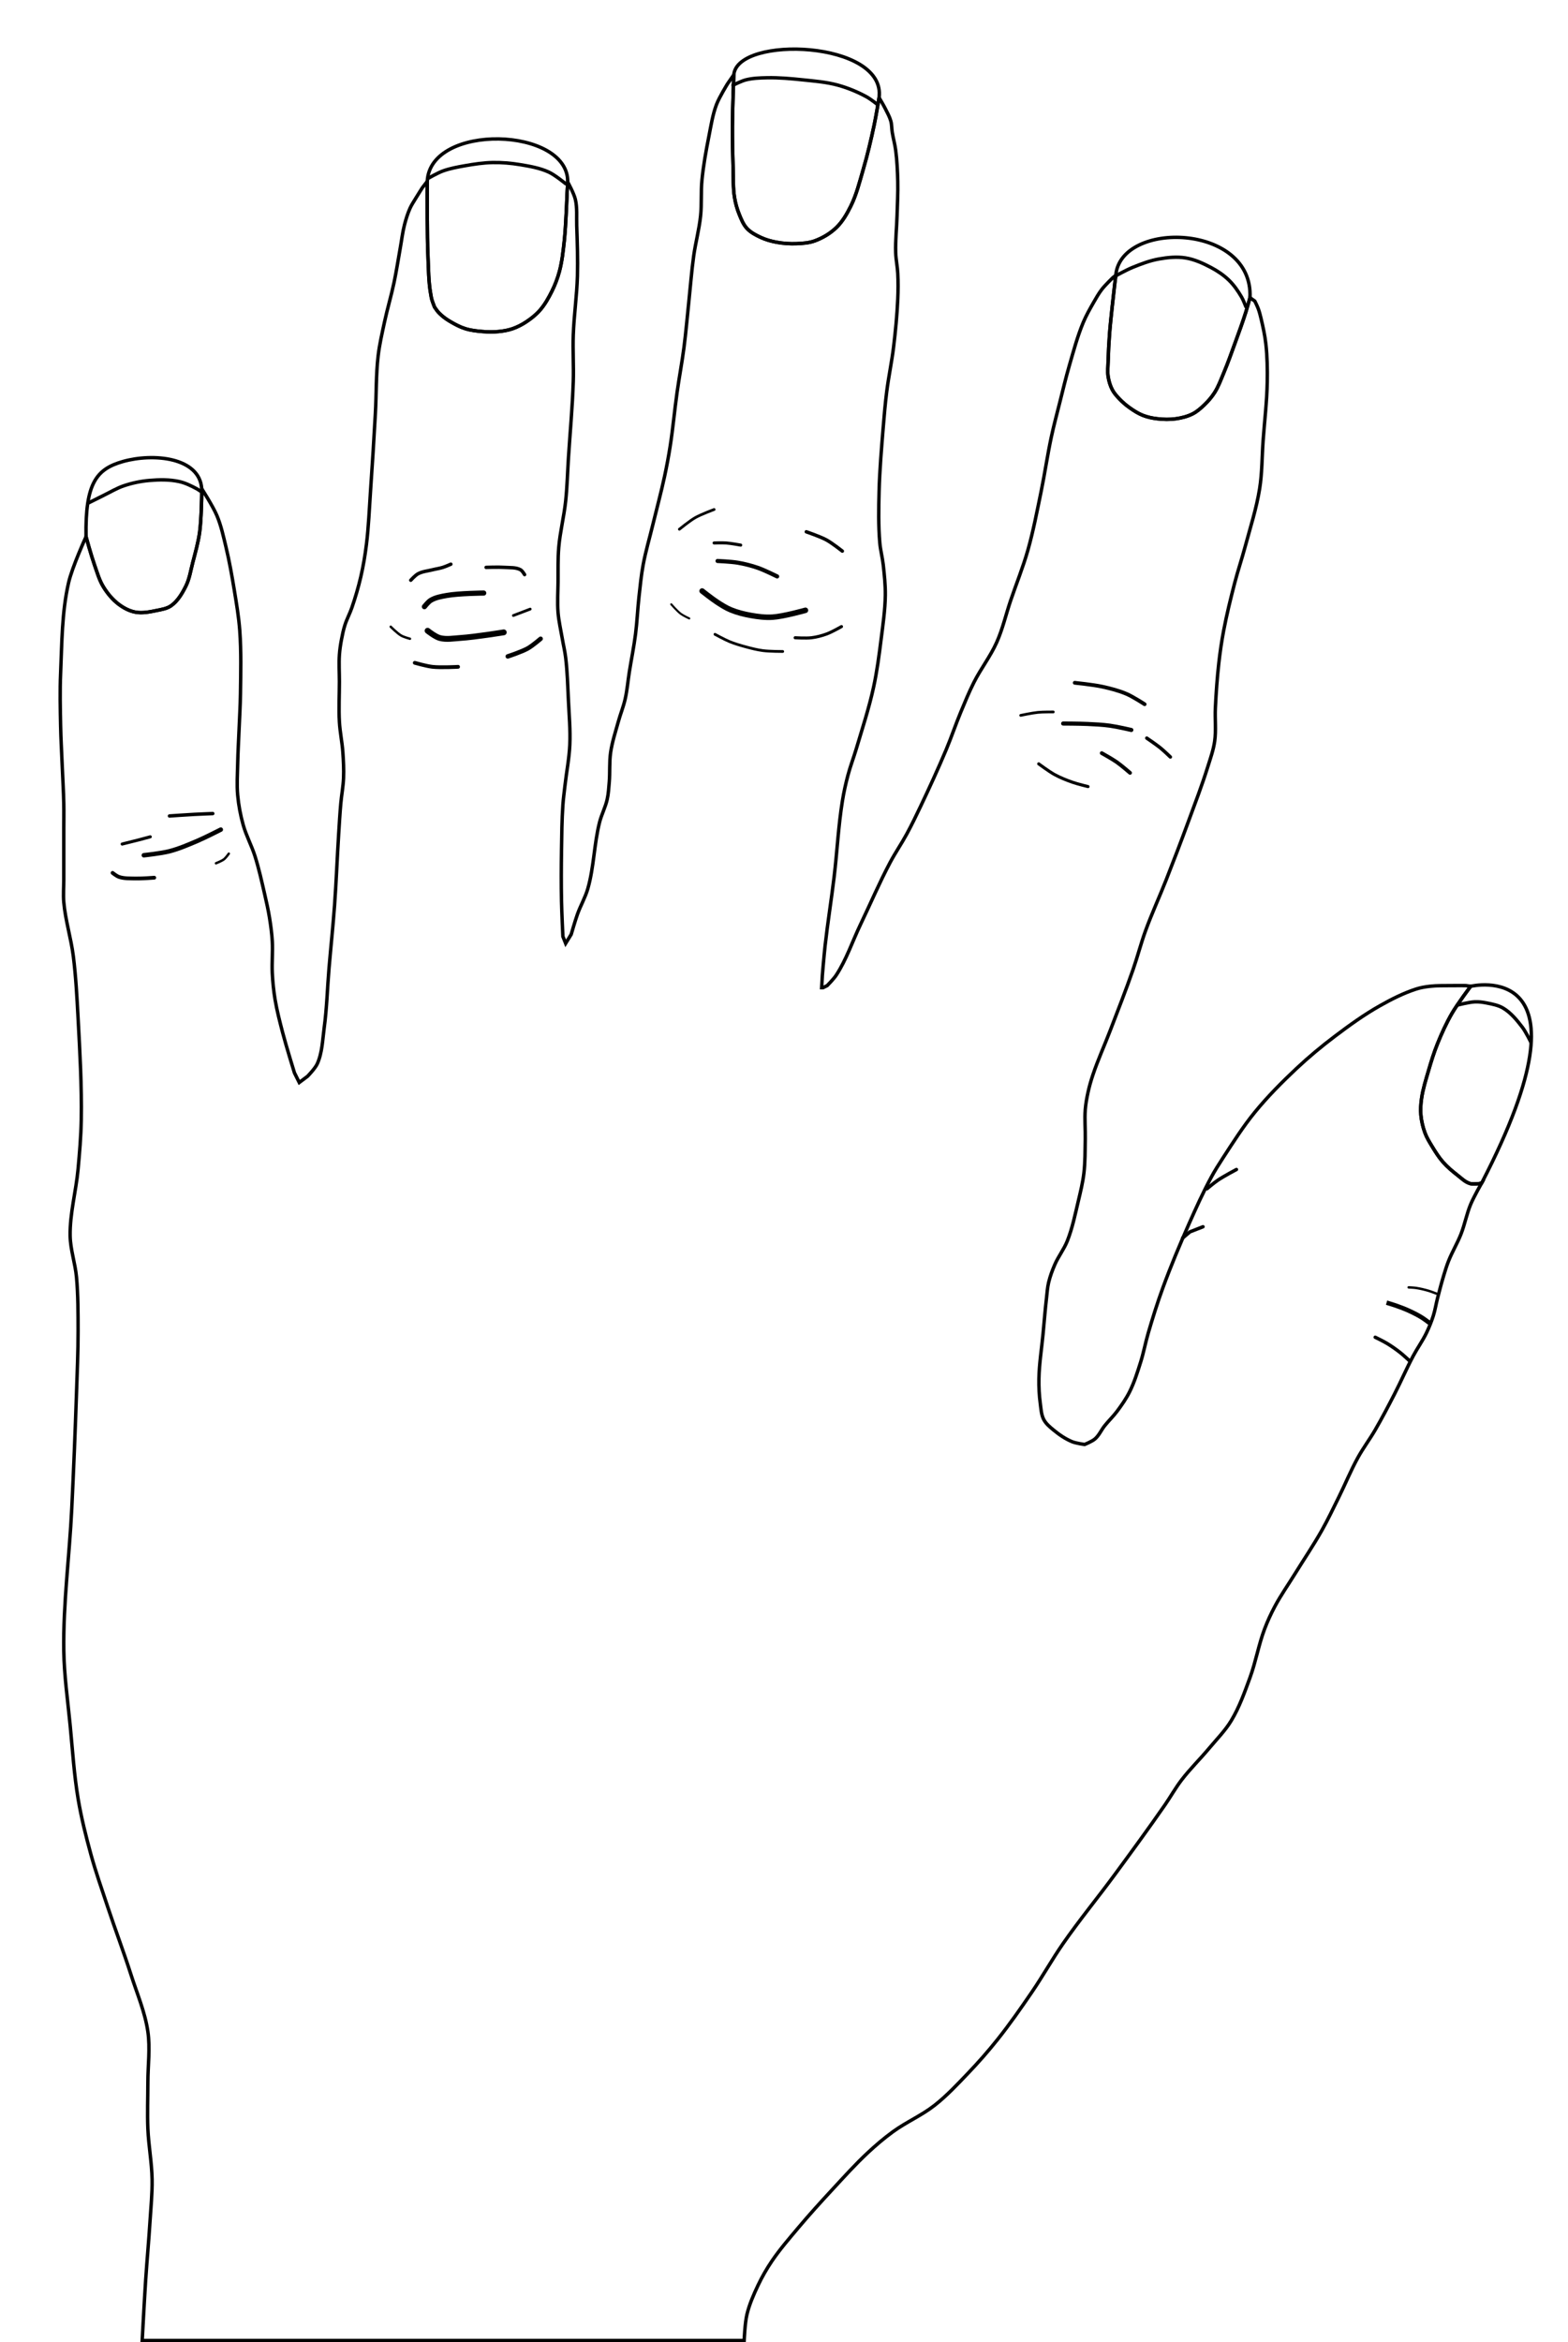 <?xml version="1.0" encoding="UTF-8" standalone="no"?>
<!-- Created with Inkscape (http://www.inkscape.org/) -->

<svg
   xmlns:dc="http://purl.org/dc/elements/1.1/"
   xmlns:cc="http://creativecommons.org/ns#"
   xmlns:rdf="http://www.w3.org/1999/02/22-rdf-syntax-ns#"
   xmlns:svg="http://www.w3.org/2000/svg"
   xmlns="http://www.w3.org/2000/svg"
   xmlns:sodipodi="http://sodipodi.sourceforge.net/DTD/sodipodi-0.dtd"
   xmlns:inkscape="http://www.inkscape.org/namespaces/inkscape"
   width="128.682mm"
   height="192.171mm"
   viewBox="0 0 455.961 680.922"
   id="svg4346"
   version="1.1"
   inkscape:version="0.91 r13725"
   sodipodi:docname="hand.svg">
  <defs
     id="defs4348">
    <filter
       height="1.891"
       y="-0.445"
       width="1.172"
       x="-0.086"
       id="filter56140"
       style="color-interpolation-filters:sRGB"
       inkscape:collect="always">
      <feGaussianBlur
         id="feGaussianBlur56142"
         stdDeviation="0.4"
         inkscape:collect="always" />
    </filter>
    <filter
       height="1.504"
       y="-0.252"
       width="1.202"
       x="-0.101"
       id="filter56208"
       style="color-interpolation-filters:sRGB"
       inkscape:collect="always">
      <feGaussianBlur
         id="feGaussianBlur56210"
         stdDeviation="0.49"
         inkscape:collect="always" />
    </filter>
    <filter
       height="1.783"
       y="-0.392"
       width="1.298"
       x="-0.149"
       id="filter56436"
       style="color-interpolation-filters:sRGB"
       inkscape:collect="always">
      <feGaussianBlur
         id="feGaussianBlur56438"
         stdDeviation="0.304"
         inkscape:collect="always" />
    </filter>
    <filter
       height="1.447"
       y="-0.223"
       width="1.24"
       x="-0.12"
       id="filter56488"
       style="color-interpolation-filters:sRGB"
       inkscape:collect="always">
      <feGaussianBlur
         id="feGaussianBlur56490"
         stdDeviation="0.477"
         inkscape:collect="always" />
    </filter>
    <filter
       height="2.938"
       y="-0.969"
       width="1.198"
       x="-0.099"
       id="filter56568"
       style="color-interpolation-filters:sRGB"
       inkscape:collect="always">
      <feGaussianBlur
         id="feGaussianBlur56570"
         stdDeviation="0.52"
         inkscape:collect="always" />
    </filter>
    <filter
       height="1.406"
       y="-0.203"
       width="1.254"
       x="-0.127"
       id="filter56652"
       style="color-interpolation-filters:sRGB"
       inkscape:collect="always">
      <feGaussianBlur
         id="feGaussianBlur56654"
         stdDeviation="0.295"
         inkscape:collect="always" />
    </filter>
    <filter
       height="1.378"
       y="-0.189"
       width="1.203"
       x="-0.101"
       id="filter56752"
       style="color-interpolation-filters:sRGB"
       inkscape:collect="always">
      <feGaussianBlur
         id="feGaussianBlur56754"
         stdDeviation="0.442"
         inkscape:collect="always" />
    </filter>
    <filter
       height="2.523"
       y="-0.762"
       width="1.13"
       x="-0.065"
       id="filter56872"
       style="color-interpolation-filters:sRGB"
       inkscape:collect="always">
      <feGaussianBlur
         id="feGaussianBlur56874"
         stdDeviation="0.21"
         inkscape:collect="always" />
    </filter>
    <filter
       height="1.298"
       y="-0.149"
       width="1.169"
       x="-0.085"
       id="filter56908"
       style="color-interpolation-filters:sRGB"
       inkscape:collect="always">
      <feGaussianBlur
         id="feGaussianBlur56910"
         stdDeviation="0.356"
         inkscape:collect="always" />
    </filter>
    <filter
       height="1.3"
       y="-0.15"
       width="1.236"
       x="-0.118"
       id="filter56972"
       style="color-interpolation-filters:sRGB"
       inkscape:collect="always">
      <feGaussianBlur
         id="feGaussianBlur56974"
         stdDeviation="0.257"
         inkscape:collect="always" />
    </filter>
    <filter
       height="1.535"
       y="-0.267"
       width="1.135"
       x="-0.068"
       id="filter57012"
       style="color-interpolation-filters:sRGB"
       inkscape:collect="always">
      <feGaussianBlur
         id="feGaussianBlur57014"
         stdDeviation="0.555"
         inkscape:collect="always" />
    </filter>
    <filter
       height="1.606"
       y="-0.303"
       width="1.15"
       x="-0.075"
       id="filter57072"
       style="color-interpolation-filters:sRGB"
       inkscape:collect="always">
      <feGaussianBlur
         id="feGaussianBlur57074"
         stdDeviation="0.42"
         inkscape:collect="always" />
    </filter>
    <filter
       height="1.266"
       y="-0.133"
       width="1.123"
       x="-0.061"
       id="filter57328"
       style="color-interpolation-filters:sRGB"
       inkscape:collect="always">
      <feGaussianBlur
         id="feGaussianBlur57330"
         stdDeviation="0.367"
         inkscape:collect="always" />
    </filter>
    <filter
       height="1.321"
       y="-0.161"
       width="1.224"
       x="-0.112"
       id="filter57392"
       style="color-interpolation-filters:sRGB"
       inkscape:collect="always">
      <feGaussianBlur
         id="feGaussianBlur57394"
         stdDeviation="0.384"
         inkscape:collect="always" />
    </filter>
    <filter
       height="1.297"
       y="-0.148"
       width="1.238"
       x="-0.119"
       id="filter57440"
       style="color-interpolation-filters:sRGB"
       inkscape:collect="always">
      <feGaussianBlur
         id="feGaussianBlur57442"
         stdDeviation="0.339"
         inkscape:collect="always" />
    </filter>
    <filter
       height="2.531"
       y="-0.766"
       width="1.144"
       x="-0.072"
       id="filter57484"
       style="color-interpolation-filters:sRGB"
       inkscape:collect="always">
      <feGaussianBlur
         id="feGaussianBlur57486"
         stdDeviation="0.597"
         inkscape:collect="always" />
    </filter>
    <filter
       height="2.636"
       y="-0.818"
       width="1.172"
       x="-0.086"
       id="filter57628"
       style="color-interpolation-filters:sRGB"
       inkscape:collect="always">
      <feGaussianBlur
         id="feGaussianBlur57630"
         stdDeviation="0.34"
         inkscape:collect="always" />
    </filter>
    <filter
       height="1.212"
       y="-0.106"
       width="1.139"
       x="-0.069"
       id="filter57664"
       style="color-interpolation-filters:sRGB"
       inkscape:collect="always">
      <feGaussianBlur
         id="feGaussianBlur57666"
         stdDeviation="0.248"
         inkscape:collect="always" />
    </filter>
    <filter
       height="1.269"
       y="-0.134"
       width="1.149"
       x="-0.075"
       id="filter57708"
       style="color-interpolation-filters:sRGB"
       inkscape:collect="always">
      <feGaussianBlur
         id="feGaussianBlur57710"
         stdDeviation="0.185"
         inkscape:collect="always" />
    </filter>
    <filter
       height="1.294"
       y="-0.147"
       width="1.203"
       x="-0.101"
       id="filter57758"
       style="color-interpolation-filters:sRGB"
       inkscape:collect="always">
      <feGaussianBlur
         id="feGaussianBlur57760"
         stdDeviation="0.424"
         inkscape:collect="always" />
    </filter>
    <filter
       height="1.393"
       y="-0.196"
       width="1.088"
       x="-0.044"
       id="filter57794"
       style="color-interpolation-filters:sRGB"
       inkscape:collect="always">
      <feGaussianBlur
         id="feGaussianBlur57796"
         stdDeviation="0.148"
         inkscape:collect="always" />
    </filter>
    <filter
       height="1.485"
       y="-0.243"
       width="1.23"
       x="-0.115"
       id="filter57870"
       style="color-interpolation-filters:sRGB"
       inkscape:collect="always">
      <feGaussianBlur
         id="feGaussianBlur57872"
         stdDeviation="0.6"
         inkscape:collect="always" />
    </filter>
    <filter
       height="1.096"
       y="-0.048"
       width="1.032"
       x="-0.016"
       id="filter58831"
       style="color-interpolation-filters:sRGB"
       inkscape:collect="always">
      <feGaussianBlur
         id="feGaussianBlur58833"
         stdDeviation="0.149"
         inkscape:collect="always" />
    </filter>
    <filter
       height="2.242"
       y="-0.621"
       width="1.133"
       x="-0.066"
       id="filter58851"
       style="color-interpolation-filters:sRGB"
       inkscape:collect="always">
      <feGaussianBlur
         id="feGaussianBlur58853"
         stdDeviation="0.613"
         inkscape:collect="always" />
    </filter>
    <filter
       height="1.578"
       y="-0.289"
       width="1.133"
       x="-0.066"
       id="filter58867"
       style="color-interpolation-filters:sRGB"
       inkscape:collect="always">
      <feGaussianBlur
         id="feGaussianBlur58869"
         stdDeviation="0.477"
         inkscape:collect="always" />
    </filter>
    <filter
       height="1.355"
       y="-0.178"
       width="1.09"
       x="-0.045"
       id="filter58875"
       style="color-interpolation-filters:sRGB"
       inkscape:collect="always">
      <feGaussianBlur
         id="feGaussianBlur58877"
         stdDeviation="0.565"
         inkscape:collect="always" />
    </filter>
    <filter
       height="1.583"
       y="-0.292"
       width="1.151"
       x="-0.076"
       id="filter58895"
       style="color-interpolation-filters:sRGB"
       inkscape:collect="always">
      <feGaussianBlur
         id="feGaussianBlur58897"
         stdDeviation="0.546"
         inkscape:collect="always" />
    </filter>
    <filter
       height="1.358"
       y="-0.179"
       width="1.11"
       x="-0.055"
       id="filter58907"
       style="color-interpolation-filters:sRGB"
       inkscape:collect="always">
      <feGaussianBlur
         id="feGaussianBlur58909"
         stdDeviation="0.465"
         inkscape:collect="always" />
    </filter>
  </defs>
  <sodipodi:namedview
     id="base"
     pagecolor="#ffffff"
     bordercolor="#666666"
     borderopacity="1.0"
     inkscape:pageopacity="0.0"
     inkscape:pageshadow="2"
     inkscape:zoom="0.35"
     inkscape:cx="371.5519"
     inkscape:cy="151.88975"
     inkscape:document-units="px"
     inkscape:current-layer="layer1"
     showgrid="false"
     fit-margin-top="0"
     fit-margin-left="0"
     fit-margin-right="0"
     fit-margin-bottom="0"
     inkscape:window-width="1280"
     inkscape:window-height="731"
     inkscape:window-x="0"
     inkscape:window-y="1"
     inkscape:window-maximized="1" />
  <g
     inkscape:label="Layer 1"
     inkscape:groupmode="layer"
     id="layer1"
     transform="translate(-3.448,-3.33)">
    <g
       id="g3579"
       transform="translate(-149.366,-148.42)">
      <path
         sodipodi:nodetypes="aaaaaaaaaaaaaaaaaaaaaaaaaaaaacaaaaaaaaaccaaaaaaaaaaaaaaaacccaaaaaaaaaaaaaaaaaaaaaaaaaccaaacaaaaaaaaaaaccaaaaaaaaaaaaaaaaaacccaaaaaaaaaaaaaaaaaaaaaaaccaaaaaaaaaaaaacaaaaaaaaaaaaaaaaaaaaaaaccccaaaaaaaaaaaaaaaaaaccaaaaaaaaaaaaaaaaccaaaaaaaaaaaaaaaaaaaaaaaaaaaaaaaaaacaaaaaaaaaaaaaaaaaccaaaaaaaaaaccaaaaaaaaaaaaaaaaaaaaaaaaaaaaaaaaaacca"
         inkscape:connector-curvature="0"
         id="path55230"
         d="m 195.2,814.193 c 0.364,-5.528 0.885,-11.045 1.228,-16.574 0.254,-4.09 0.682,-8.18 0.614,-12.277 -0.082,-4.927 -1.023,-9.809 -1.228,-14.732 -0.187,-4.498 0,-9.003 0,-13.504 0,-4.911 0.705,-9.872 0,-14.732 -0.827,-5.702 -3.155,-11.086 -4.911,-16.574 -2.109,-6.595 -4.572,-13.072 -6.752,-19.643 -1.692,-5.098 -3.487,-10.167 -4.911,-15.346 -1.447,-5.264 -2.772,-10.576 -3.683,-15.96 -1.206,-7.131 -1.648,-14.371 -2.346,-21.569 -0.701,-7.229 -1.743,-14.447 -1.848,-21.709 -0.198,-13.723 1.643,-27.401 2.309,-41.109 0.546,-11.236 1.011,-22.476 1.386,-33.719 0.2,-6.003 0.473,-12.007 0.462,-18.014 -0.01,-5.237 0.014,-10.489 -0.462,-15.705 -0.368,-4.033 -1.778,-7.96 -1.848,-12.009 -0.111,-6.511 1.715,-12.915 2.309,-19.4 0.437,-4.763 0.844,-9.537 0.924,-14.319 0.164,-9.857 -0.392,-19.717 -0.924,-29.561 -0.325,-6.014 -0.631,-12.039 -1.386,-18.014 -0.667,-5.274 -2.308,-10.409 -2.771,-15.705 -0.188,-2.147 0,-4.311 0,-6.467 l 0,-14.781 c 0,-2.463 0.051,-4.927 0,-7.39 -0.077,-3.698 -0.311,-7.39 -0.462,-11.086 -0.157,-3.849 -0.385,-7.696 -0.462,-11.547 -0.102,-5.08 -0.222,-10.167 0,-15.243 0.385,-8.801 0.344,-17.741 2.309,-26.328 1.066,-4.655 5.081,-13.395 5.081,-13.395 0,0 1.507,5.482 2.451,8.16 0.77,2.185 1.397,4.468 2.616,6.439 1.175,1.9 2.642,3.688 4.427,5.03 1.438,1.082 3.112,1.979 4.882,2.302 2.034,0.372 4.158,-0.079 6.184,-0.491 1.455,-0.296 3.021,-0.54 4.225,-1.408 1.904,-1.373 3.173,-3.535 4.225,-5.634 1.065,-2.125 1.413,-4.541 2.012,-6.841 0.763,-2.929 1.591,-5.856 2.012,-8.853 0.504,-3.592 0.604,-10.865 0.604,-10.865 l 0,-1.811 c 0,0 3.264,5.078 4.427,7.847 1.216,2.897 1.881,6 2.616,9.054 0.991,4.118 1.727,8.296 2.414,12.475 0.648,3.94 1.319,7.889 1.61,11.871 0.449,6.154 0.289,12.341 0.201,18.511 -0.049,3.423 -0.266,6.841 -0.402,10.262 -0.132,3.286 -0.335,6.571 -0.402,9.859 -0.063,3.085 -0.283,6.183 0,9.256 0.269,2.921 0.82,5.827 1.61,8.652 0.869,3.107 2.451,5.977 3.421,9.054 1.144,3.63 1.963,7.357 2.817,11.066 0.522,2.269 1.037,4.543 1.408,6.841 0.366,2.267 0.67,4.549 0.805,6.841 0.181,3.08 -0.162,6.175 0,9.256 0.134,2.559 0.384,5.118 0.805,7.646 0.543,3.258 1.38,6.462 2.213,9.658 1.023,3.922 3.421,11.67 3.421,11.67 l 1.408,2.817 2.414,-1.811 c 0,0 2.186,-2.229 2.817,-3.622 1.466,-3.235 1.532,-6.944 2.012,-10.463 0.782,-5.734 0.92,-11.537 1.408,-17.304 0.517,-6.105 1.165,-12.199 1.61,-18.31 0.507,-6.968 0.763,-13.953 1.207,-20.926 0.184,-2.885 0.348,-5.772 0.604,-8.652 0.221,-2.486 0.704,-4.951 0.805,-7.445 0.1,-2.48 -0.027,-4.968 -0.201,-7.445 -0.208,-2.963 -0.838,-5.888 -1.006,-8.853 -0.22,-3.884 0,-7.78 0,-11.67 0,-2.616 -0.177,-5.237 0,-7.847 0.101,-1.486 0.33,-2.963 0.604,-4.427 0.266,-1.423 0.568,-2.845 1.006,-4.225 0.546,-1.721 1.425,-3.322 2.012,-5.03 1.021,-2.971 1.91,-5.993 2.616,-9.054 0.704,-3.051 1.221,-6.148 1.61,-9.256 0.651,-5.206 0.842,-10.46 1.207,-15.694 0.523,-7.508 0.993,-15.02 1.408,-22.535 0.308,-5.565 0.156,-11.165 0.805,-16.7 0.382,-3.253 1.125,-6.455 1.811,-9.658 0.839,-3.913 1.993,-7.754 2.817,-11.67 0.702,-3.334 1.204,-6.707 1.811,-10.06 0.4,-2.214 0.649,-4.461 1.207,-6.64 0.421,-1.644 0.917,-3.28 1.61,-4.829 0.441,-0.987 1.055,-1.889 1.61,-2.817 0.649,-1.086 2.012,-3.219 2.012,-3.219 l 1.408,-1.811 c 0,0 -0.034,7.244 0,10.865 0.034,3.622 0.036,7.247 0.201,10.865 0.168,3.695 0.148,7.427 0.805,11.066 0.229,1.27 0.155,1.322 1.086,3.716 1.044,1.54 1.194,1.636 1.932,2.321 0.846,0.785 1.821,1.429 2.817,2.012 1.339,0.784 2.731,1.518 4.212,1.979 1.627,0.507 3.345,0.698 5.044,0.838 1.537,0.127 3.093,0.152 4.628,0 1.361,-0.135 2.73,-0.361 4.024,-0.805 1.419,-0.487 2.773,-1.185 4.024,-2.012 1.469,-0.971 2.871,-2.09 4.024,-3.421 1.402,-1.617 2.466,-3.517 3.421,-5.433 0.928,-1.862 1.678,-3.825 2.213,-5.835 0.769,-2.888 1.086,-5.882 1.408,-8.853 0.494,-4.542 0.805,-13.682 0.805,-13.682 l 0.201,-3.421 c 0,0 1.789,3.248 2.213,5.03 0.591,2.483 0.318,5.095 0.402,7.646 0.162,4.894 0.34,9.794 0.201,14.688 -0.162,5.713 -1.006,11.391 -1.207,17.103 -0.158,4.491 0.141,8.989 0,13.481 -0.235,7.456 -0.934,14.89 -1.408,22.334 -0.265,4.158 -0.363,8.331 -0.805,12.475 -0.482,4.518 -1.631,8.954 -2.012,13.481 -0.282,3.342 -0.168,6.706 -0.201,10.06 -0.029,2.951 -0.237,5.912 0,8.853 0.202,2.506 0.785,4.966 1.207,7.445 0.32,1.881 0.777,3.74 1.006,5.634 0.501,4.137 0.606,8.313 0.805,12.475 0.205,4.29 0.589,8.587 0.402,12.877 -0.173,3.981 -0.961,7.912 -1.408,11.871 -0.212,1.877 -0.474,3.75 -0.604,5.634 -0.3,4.351 -0.335,8.717 -0.402,13.078 -0.076,4.963 -0.097,9.927 0,14.889 0.067,3.422 0.402,10.262 0.402,10.262 l 0.805,2.012 1.61,-2.616 c 0,0 1.126,-3.917 1.811,-5.835 0.901,-2.522 2.278,-4.871 3.018,-7.445 1.808,-6.284 1.812,-12.978 3.421,-19.316 0.574,-2.261 1.703,-4.363 2.213,-6.64 0.37,-1.648 0.464,-3.347 0.604,-5.03 0.239,-2.877 -0.017,-5.795 0.402,-8.652 0.442,-3.01 1.403,-5.921 2.213,-8.853 0.616,-2.229 1.5,-4.385 2.012,-6.64 0.586,-2.581 0.792,-5.233 1.207,-7.847 0.586,-3.692 1.336,-7.359 1.811,-11.066 0.462,-3.608 0.603,-7.25 1.006,-10.865 0.345,-3.092 0.64,-6.196 1.207,-9.256 0.729,-3.935 1.875,-7.781 2.817,-11.67 1.137,-4.696 2.408,-9.36 3.421,-14.085 0.615,-2.868 1.155,-5.754 1.61,-8.652 0.818,-5.21 1.276,-10.472 2.012,-15.694 0.616,-4.368 1.444,-8.704 2.012,-13.078 0.573,-4.414 0.939,-8.853 1.408,-13.28 0.469,-4.427 0.795,-8.871 1.408,-13.28 0.544,-3.91 1.6,-7.744 2.012,-11.67 0.364,-3.471 0.061,-6.989 0.402,-10.463 0.418,-4.258 1.179,-8.48 2.012,-12.676 0.618,-3.111 1.089,-6.289 2.213,-9.256 0.808,-2.132 3.219,-6.036 3.219,-6.036 l 1.811,-2.616 c 0,0 -0.376,9.924 -0.402,14.889 -0.022,4.092 0.07,8.184 0.201,12.274 0.09,2.819 -0.048,5.667 0.402,8.451 0.278,1.719 0.75,3.418 1.408,5.03 0.579,1.417 1.171,2.903 2.213,4.024 1.089,1.172 2.574,1.94 4.024,2.616 1.462,0.681 3.042,1.116 4.628,1.408 1.917,0.353 3.887,0.484 5.835,0.402 1.763,-0.074 3.575,-0.198 5.231,-0.805 2.29,-0.839 4.474,-2.138 6.237,-3.823 1.816,-1.735 3.107,-3.989 4.225,-6.237 1.671,-3.361 2.568,-7.061 3.622,-10.664 1.26,-4.309 2.286,-8.687 3.219,-13.078 0.553,-2.599 1.408,-7.847 1.408,-7.847 0,0 1.258,2.119 1.811,3.219 0.593,1.181 1.256,2.349 1.61,3.622 0.29,1.042 0.233,2.151 0.402,3.219 0.278,1.754 0.779,3.47 1.006,5.231 0.387,3 0.534,6.03 0.604,9.054 0.076,3.286 -0.107,6.573 -0.201,9.859 -0.104,3.623 -0.516,7.243 -0.402,10.865 0.063,2.021 0.503,4.017 0.604,6.036 0.124,2.478 0.108,4.965 0,7.445 -0.201,4.641 -0.653,9.271 -1.207,13.883 -0.527,4.379 -1.461,8.702 -2.012,13.078 -0.429,3.41 -0.728,6.836 -1.006,10.262 -0.506,6.23 -1.048,12.464 -1.207,18.712 -0.126,4.962 -0.216,9.943 0.201,14.889 0.183,2.165 0.764,4.28 1.006,6.439 0.329,2.94 0.643,5.896 0.604,8.853 -0.057,4.244 -0.676,8.465 -1.207,12.676 -0.594,4.715 -1.2,9.441 -2.213,14.085 -1.322,6.058 -3.258,11.966 -5.03,17.907 -0.764,2.561 -1.729,5.063 -2.414,7.646 -0.651,2.454 -1.203,4.939 -1.61,7.445 -1.188,7.326 -1.529,14.764 -2.414,22.133 -0.799,6.649 -1.869,13.264 -2.616,19.92 -0.323,2.878 -0.805,8.652 -0.805,8.652 l -0.201,3.622 0.402,0 1.207,-0.604 c 0,0 1.885,-1.905 2.616,-3.018 2.978,-4.54 4.698,-9.79 7.042,-14.688 2.888,-6.034 5.517,-12.199 8.652,-18.109 1.493,-2.815 3.311,-5.448 4.829,-8.249 1.429,-2.637 2.736,-5.339 4.024,-8.048 2.59,-5.449 5.11,-10.936 7.445,-16.499 1.504,-3.583 2.735,-7.276 4.225,-10.865 1.209,-2.912 2.404,-5.836 3.823,-8.652 2.014,-3.997 4.817,-7.583 6.64,-11.67 1.728,-3.874 2.666,-8.054 4.024,-12.072 1.657,-4.903 3.619,-9.709 5.03,-14.688 1.575,-5.557 2.653,-11.245 3.823,-16.901 1.105,-5.346 1.865,-10.761 3.018,-16.097 0.714,-3.307 1.587,-6.578 2.414,-9.859 0.914,-3.628 1.773,-7.272 2.817,-10.865 1.219,-4.196 2.344,-8.441 4.024,-12.475 0.842,-2.021 1.929,-3.935 3.018,-5.835 0.749,-1.308 1.491,-2.632 2.414,-3.823 0.959,-1.238 3.219,-3.421 3.219,-3.421 l 0.805,-0.604 c 0,0 -0.694,5.899 -1.006,8.853 -0.29,2.748 -0.6,5.494 -0.805,8.249 -0.194,2.612 -0.335,5.229 -0.402,7.847 -0.038,1.475 -0.225,2.968 0,4.427 0.204,1.321 0.589,2.638 1.207,3.823 0.509,0.975 1.257,1.815 2.012,2.616 0.913,0.968 1.934,1.843 3.018,2.616 1.199,0.855 2.455,1.668 3.823,2.213 1.345,0.536 2.787,0.837 4.225,1.006 1.799,0.211 3.64,0.256 5.433,0 1.66,-0.237 3.333,-0.652 4.829,-1.408 1.281,-0.648 2.385,-1.622 3.421,-2.616 1.134,-1.088 2.177,-2.294 3.018,-3.622 1.108,-1.749 1.813,-3.725 2.616,-5.634 1.25,-2.974 2.319,-6.022 3.421,-9.054 1.043,-2.871 2.095,-5.74 3.018,-8.652 0.443,-1.396 1.207,-4.225 1.207,-4.225 l 1.408,1.006 c 0,0 0.726,1.453 1.006,2.213 0.337,0.917 0.58,1.867 0.805,2.817 0.582,2.458 1.127,4.935 1.408,7.445 0.411,3.668 0.465,7.376 0.402,11.066 -0.098,5.714 -0.8,11.402 -1.207,17.103 -0.331,4.628 -0.273,9.302 -1.006,13.883 -0.917,5.734 -2.716,11.294 -4.225,16.901 -0.943,3.505 -2.105,6.95 -3.018,10.463 -1.195,4.598 -2.332,9.216 -3.219,13.883 -0.595,3.131 -1.051,6.29 -1.408,9.457 -0.49,4.345 -0.793,8.711 -1.006,13.078 -0.157,3.216 0.256,6.471 -0.201,9.658 -0.365,2.545 -1.247,4.991 -2.012,7.445 -1.674,5.367 -3.694,10.619 -5.634,15.895 -2.08,5.658 -4.233,11.291 -6.439,16.901 -1.959,4.984 -4.21,9.855 -6.036,14.889 -1.346,3.709 -2.325,7.542 -3.622,11.268 -2.072,5.953 -4.386,11.819 -6.64,17.706 -1.647,4.304 -3.569,8.507 -5.03,12.877 -0.552,1.651 -1.036,3.329 -1.408,5.03 -0.364,1.659 -0.67,3.337 -0.805,5.03 -0.229,2.875 0.059,5.769 0,8.652 -0.067,3.288 -0.012,6.593 -0.402,9.859 -0.325,2.717 -0.977,5.386 -1.61,8.048 -0.933,3.926 -1.73,7.92 -3.219,11.67 -0.952,2.398 -2.593,4.475 -3.622,6.841 -0.736,1.692 -1.382,3.437 -1.811,5.231 -0.346,1.448 -0.432,2.947 -0.604,4.427 -0.404,3.48 -0.677,6.975 -1.006,10.463 -0.411,4.359 -1.127,8.701 -1.207,13.078 -0.044,2.418 0.077,4.847 0.402,7.243 0.212,1.564 0.274,3.229 1.006,4.628 0.639,1.219 1.756,2.141 2.817,3.018 1.649,1.364 3.454,2.606 5.433,3.421 1.144,0.471 3.622,0.805 3.622,0.805 0,0 2.156,-0.864 3.018,-1.61 1.197,-1.035 1.832,-2.584 2.817,-3.823 1.155,-1.452 2.514,-2.737 3.622,-4.225 1.333,-1.791 2.623,-3.637 3.622,-5.634 1.377,-2.752 2.292,-5.718 3.219,-8.652 0.878,-2.776 1.396,-5.656 2.213,-8.451 1.285,-4.397 2.654,-8.775 4.225,-13.078 2.312,-6.329 4.918,-12.551 7.646,-18.712 2.016,-4.554 4.07,-9.1 6.439,-13.481 1.045,-1.933 2.222,-3.793 3.421,-5.634 2.944,-4.522 5.843,-9.101 9.256,-13.28 3.691,-4.519 7.819,-8.682 12.072,-12.676 3.574,-3.357 7.354,-6.502 11.268,-9.457 4.202,-3.172 8.494,-6.266 13.078,-8.853 3.345,-1.888 6.811,-3.639 10.463,-4.829 1.301,-0.424 2.665,-0.648 4.024,-0.805 2.067,-0.238 4.157,-0.168 6.237,-0.201 1.408,-0.023 4.225,0 4.225,0 l 1.408,0.201 c 0,0 -3.837,5.095 -5.433,7.847 -1.64,2.829 -3.002,5.821 -4.225,8.853 -1.032,2.557 -1.845,5.2 -2.616,7.847 -0.773,2.655 -1.617,5.311 -2.012,8.048 -0.23,1.595 -0.35,3.225 -0.201,4.829 0.165,1.782 0.584,3.554 1.207,5.231 0.501,1.35 1.264,2.592 2.012,3.823 0.976,1.606 1.978,3.217 3.219,4.628 1.255,1.426 2.727,2.656 4.225,3.823 1.145,0.892 2.233,1.994 3.622,2.414 0.899,0.272 2.817,0 2.817,0 l 0.604,-0.201 c 0,0 -2.318,4.078 -3.219,6.237 -1.169,2.799 -1.71,5.828 -2.817,8.652 -1.051,2.682 -2.561,5.169 -3.622,7.847 -0.547,1.38 -0.978,2.804 -1.408,4.225 -0.665,2.196 -1.241,4.418 -1.811,6.64 -0.428,1.67 -0.684,3.387 -1.207,5.03 -0.548,1.721 -1.224,3.405 -2.012,5.03 -1.114,2.298 -2.622,4.386 -3.823,6.64 -1.932,3.627 -3.553,7.412 -5.433,11.066 -1.812,3.522 -3.644,7.038 -5.634,10.463 -1.589,2.736 -3.502,5.278 -5.03,8.048 -2.087,3.782 -3.712,7.801 -5.634,11.67 -1.574,3.17 -3.091,6.373 -4.829,9.457 -2.44,4.329 -5.234,8.449 -7.847,12.676 -1.947,3.151 -4.093,6.188 -5.835,9.457 -1.144,2.145 -2.164,4.364 -3.018,6.64 -1.722,4.589 -2.54,9.482 -4.225,14.085 -1.56,4.259 -3.09,8.591 -5.433,12.475 -1.774,2.942 -4.238,5.41 -6.439,8.048 -2.619,3.14 -5.568,6.005 -8.048,9.256 -1.76,2.307 -3.176,4.858 -4.829,7.243 -4.707,6.793 -9.593,13.461 -14.487,20.121 -4.965,6.756 -10.306,13.237 -15.091,20.121 -3.186,4.583 -5.907,9.476 -9.054,14.085 -3.223,4.719 -6.498,9.414 -10.06,13.883 -2.666,3.345 -5.496,6.565 -8.451,9.658 -3.146,3.293 -6.274,6.648 -9.859,9.457 -3.75,2.938 -8.223,4.841 -12.072,7.646 -2.54,1.851 -4.943,3.895 -7.243,6.036 -3.681,3.425 -7.046,7.177 -10.463,10.865 -3.357,3.624 -6.681,7.284 -9.859,11.066 -2.641,3.144 -5.346,6.256 -7.646,9.658 -1.514,2.24 -2.869,4.598 -4.024,7.042 -1.288,2.725 -2.518,5.519 -3.219,8.451 -0.591,2.47 -0.805,7.576 -0.805,7.576 l -175.05,0 c 0,0 0.641,-11.989 1.035,-17.979 z"
         style="fill:none;fill-rule:evenodd;stroke:#000000;stroke-width:1px;stroke-linecap:butt;stroke-linejoin:miter;stroke-opacity:1" />
      <g
         id="g3545">
        <path
           style="fill:none;fill-rule:evenodd;stroke:#000000;stroke-width:1.1;stroke-linecap:round;stroke-linejoin:miter;stroke-miterlimit:4;stroke-dasharray:none;stroke-opacity:1"
           d="m 185.548,405.509 c 0,0 1.171,0.929 1.865,1.165 1.478,0.505 3.101,0.421 4.662,0.466 1.866,0.054 5.594,-0.233 5.594,-0.233"
           id="path55234"
           inkscape:connector-curvature="0"
           sodipodi:nodetypes="caac" />
        <path
           style="fill:none;fill-rule:evenodd;stroke:#000000;stroke-width:0.7;stroke-linecap:round;stroke-linejoin:miter;stroke-miterlimit:4;stroke-dasharray:none;stroke-opacity:1"
           d="m 215.618,402.712 c 0,0 1.646,-0.631 2.331,-1.166 0.565,-0.441 1.399,-1.632 1.399,-1.632"
           id="path55236"
           inkscape:connector-curvature="0"
           sodipodi:nodetypes="cac" />
        <path
           style="fill:none;fill-rule:evenodd;stroke:#000000;stroke-width:1.3;stroke-linecap:round;stroke-linejoin:miter;stroke-miterlimit:4;stroke-dasharray:none;stroke-opacity:1;filter:url(#filter58831)"
           d="m 194.639,400.381 c 0,0 5.024,-0.53 7.459,-1.165 2.807,-0.733 5.49,-1.893 8.159,-3.03 2.302,-0.981 6.76,-3.263 6.76,-3.263"
           id="path55238"
           inkscape:connector-curvature="0"
           sodipodi:nodetypes="caac" />
        <path
           style="fill:none;fill-rule:evenodd;stroke:#000000;stroke-width:0.9;stroke-linecap:round;stroke-linejoin:miter;stroke-miterlimit:4;stroke-dasharray:none;stroke-opacity:1"
           d="m 188.345,397.117 c 0,0 3.111,-0.765 4.662,-1.165 1.168,-0.302 3.497,-0.932 3.497,-0.932"
           id="path55240"
           inkscape:connector-curvature="0"
           sodipodi:nodetypes="cac" />
        <path
           style="fill:none;fill-rule:evenodd;stroke:#000000;stroke-width:1px;stroke-linecap:round;stroke-linejoin:miter;stroke-opacity:1"
           d="m 202.098,388.959 c 0,0 4.816,-0.336 7.226,-0.466 1.786,-0.096 5.361,-0.233 5.361,-0.233"
           id="path55242"
           inkscape:connector-curvature="0"
           sodipodi:nodetypes="cac" />
        <path
           style="fill:none;fill-rule:evenodd;stroke:#000000;stroke-width:1.1;stroke-linecap:round;stroke-linejoin:miter;stroke-miterlimit:4;stroke-dasharray:none;stroke-opacity:1;filter:url(#filter56568)"
           d="m 273.427,344.437 c 0,0 3.386,0.97 5.128,1.165 2.471,0.277 7.459,0 7.459,0"
           id="path56044"
           inkscape:connector-curvature="0"
           sodipodi:nodetypes="cac" />
        <path
           style="fill:none;fill-rule:evenodd;stroke:#000000;stroke-width:1.3;stroke-linecap:round;stroke-linejoin:miter;stroke-miterlimit:4;stroke-dasharray:none;stroke-opacity:1;filter:url(#filter56488)"
           d="m 300.466,342.572 c 0,0 4.004,-1.306 5.828,-2.331 1.355,-0.761 3.73,-2.797 3.73,-2.797"
           id="path56046"
           inkscape:connector-curvature="0"
           sodipodi:nodetypes="cac" />
        <path
           style="fill:none;fill-rule:evenodd;stroke:#000000;stroke-width:0.8;stroke-linecap:round;stroke-linejoin:miter;stroke-miterlimit:4;stroke-dasharray:none;stroke-opacity:1;filter:url(#filter56436)"
           d="m 302.098,330.684 4.895,-1.865"
           id="path56048"
           inkscape:connector-curvature="0" />
        <path
           style="fill:none;fill-rule:evenodd;stroke:#000000;stroke-width:1.7;stroke-linecap:round;stroke-linejoin:miter;stroke-miterlimit:4;stroke-dasharray:none;stroke-opacity:1;filter:url(#filter58851)"
           d="m 277.156,335.113 c 0,0 2.187,1.735 3.497,2.098 1.947,0.539 4.045,0.13 6.061,0 4.222,-0.273 12.587,-1.632 12.587,-1.632"
           id="path56050"
           inkscape:connector-curvature="0"
           sodipodi:nodetypes="caac" />
        <path
           style="fill:none;fill-rule:evenodd;stroke:#000000;stroke-width:0.7;stroke-linecap:round;stroke-linejoin:miter;stroke-miterlimit:4;stroke-dasharray:none;stroke-opacity:1;filter:url(#filter56652)"
           d="m 266.434,333.947 c 0,0 1.886,1.9 3.03,2.564 0.787,0.456 2.564,0.932 2.564,0.932"
           id="path56052"
           inkscape:connector-curvature="0"
           sodipodi:nodetypes="cac" />
        <path
           style="fill:none;fill-rule:evenodd;stroke:#000000;stroke-width:1.5;stroke-linecap:round;stroke-linejoin:miter;stroke-miterlimit:4;stroke-dasharray:none;stroke-opacity:1;filter:url(#filter58867)"
           d="m 276.224,328.12 c 0,0 1.11,-1.414 1.865,-1.865 1.393,-0.832 3.065,-1.111 4.662,-1.399 3.525,-0.635 10.723,-0.699 10.723,-0.699"
           id="path56054"
           inkscape:connector-curvature="0"
           sodipodi:nodetypes="caac" />
        <path
           style="fill:none;fill-rule:evenodd;stroke:#000000;stroke-width:1px;stroke-linecap:round;stroke-linejoin:miter;stroke-opacity:1;filter:url(#filter56140)"
           d="m 305.361,318.796 c 0,0 -0.637,-1.101 -1.166,-1.399 -1.37,-0.77 -3.095,-0.582 -4.662,-0.699 -1.782,-0.133 -5.361,0 -5.361,0"
           id="path56056"
           inkscape:connector-curvature="0"
           sodipodi:nodetypes="caac" />
        <path
           style="fill:none;fill-rule:evenodd;stroke:#000000;stroke-width:1px;stroke-linecap:round;stroke-linejoin:miter;stroke-opacity:1;filter:url(#filter56208)"
           d="m 272.261,320.427 c 0,0 1.276,-1.417 2.098,-1.865 1.275,-0.694 2.789,-0.808 4.196,-1.165 1.005,-0.255 2.041,-0.389 3.03,-0.699 0.799,-0.25 2.331,-0.932 2.331,-0.932"
           id="path56058"
           inkscape:connector-curvature="0"
           sodipodi:nodetypes="caaac" />
        <path
           style="fill:none;fill-rule:evenodd;stroke:#000000;stroke-width:1.6;stroke-linecap:round;stroke-linejoin:miter;stroke-miterlimit:4;stroke-dasharray:none;stroke-opacity:1;filter:url(#filter58875)"
           d="m 356.983,323.559 c 0,0 2.844,2.255 4.364,3.242 1.28,0.831 2.579,1.663 3.99,2.244 1.874,0.773 3.864,1.268 5.86,1.621 2.053,0.363 4.154,0.629 6.234,0.499 3.262,-0.204 9.601,-1.995 9.601,-1.995"
           id="path56656"
           inkscape:connector-curvature="0"
           sodipodi:nodetypes="caaaac" />
        <path
           style="fill:none;fill-rule:evenodd;stroke:#000000;stroke-width:0.8;stroke-linecap:round;stroke-linejoin:miter;stroke-miterlimit:4;stroke-dasharray:none;stroke-opacity:1;filter:url(#filter57012)"
           d="m 360.723,336.153 c 0,0 2.777,1.521 4.239,2.12 1.496,0.613 3.053,1.073 4.613,1.496 1.684,0.457 3.382,0.896 5.112,1.122 1.898,0.248 5.736,0.249 5.736,0.249"
           id="path56698"
           inkscape:connector-curvature="0"
           sodipodi:nodetypes="caaac" />
        <path
           style="fill:none;fill-rule:evenodd;stroke:#000000;stroke-width:0.9;stroke-linecap:round;stroke-linejoin:miter;stroke-miterlimit:4;stroke-dasharray:none;stroke-opacity:1;filter:url(#filter57072)"
           d="m 384.04,337.15 c 0,0 3.171,0.193 4.738,0 1.531,-0.188 3.042,-0.587 4.489,-1.122 1.482,-0.548 4.239,-2.12 4.239,-2.12"
           id="path56700"
           inkscape:connector-curvature="0"
           sodipodi:nodetypes="caac" />
        <path
           style="fill:none;fill-rule:evenodd;stroke:#000000;stroke-width:0.6;stroke-linecap:round;stroke-linejoin:miter;stroke-miterlimit:4;stroke-dasharray:none;stroke-opacity:1;filter:url(#filter56972)"
           d="m 348.005,327.425 c 0,0 1.709,1.967 2.743,2.743 0.759,0.57 2.494,1.372 2.494,1.372"
           id="path56702"
           inkscape:connector-curvature="0"
           sodipodi:nodetypes="cac" />
        <path
           style="fill:none;fill-rule:evenodd;stroke:#000000;stroke-width:1.2;stroke-linecap:round;stroke-linejoin:miter;stroke-miterlimit:4;stroke-dasharray:none;stroke-opacity:1;filter:url(#filter58895)"
           d="m 361.471,314.831 c 0,0 3.927,0.172 5.86,0.499 1.988,0.336 3.956,0.835 5.86,1.496 1.934,0.671 5.611,2.494 5.611,2.494"
           id="path56704"
           inkscape:connector-curvature="0"
           sodipodi:nodetypes="caac" />
        <path
           style="fill:none;fill-rule:evenodd;stroke:#000000;stroke-width:0.8;stroke-linecap:round;stroke-linejoin:miter;stroke-miterlimit:4;stroke-dasharray:none;stroke-opacity:1;filter:url(#filter56908)"
           d="m 350.374,305.604 c 0,0 2.96,-2.422 4.613,-3.367 1.73,-0.988 5.486,-2.369 5.486,-2.369"
           id="path56706"
           inkscape:connector-curvature="0"
           sodipodi:nodetypes="cac" />
        <path
           style="fill:none;fill-rule:evenodd;stroke:#000000;stroke-width:0.9;stroke-linecap:round;stroke-linejoin:miter;stroke-miterlimit:4;stroke-dasharray:none;stroke-opacity:1;filter:url(#filter56872)"
           d="m 360.474,309.594 c 0,0 2.331,-0.085 3.491,0 1.425,0.104 4.239,0.623 4.239,0.623"
           id="path56708"
           inkscape:connector-curvature="0"
           sodipodi:nodetypes="cac" />
        <path
           style="fill:none;fill-rule:evenodd;stroke:#000000;stroke-width:1px;stroke-linecap:round;stroke-linejoin:miter;stroke-opacity:1;filter:url(#filter56752)"
           d="m 387.282,306.352 c 0,0 4.01,1.362 5.86,2.369 1.651,0.898 4.613,3.242 4.613,3.242"
           id="path56710"
           inkscape:connector-curvature="0"
           sodipodi:nodetypes="cac" />
        <path
           style="fill:none;fill-rule:evenodd;stroke:#000000;stroke-width:0.9;stroke-linecap:round;stroke-linejoin:miter;stroke-miterlimit:4;stroke-dasharray:none;stroke-opacity:1;filter:url(#filter57328)"
           d="m 454.863,373.809 c 0,0 2.984,2.228 4.613,3.117 1.667,0.91 3.445,1.615 5.237,2.244 1.465,0.515 4.489,1.247 4.489,1.247"
           id="path57076"
           inkscape:connector-curvature="0"
           sodipodi:nodetypes="caac" />
        <path
           style="fill:none;fill-rule:evenodd;stroke:#000000;stroke-width:1.1;stroke-linecap:round;stroke-linejoin:miter;stroke-miterlimit:4;stroke-dasharray:none;stroke-opacity:1;filter:url(#filter57392)"
           d="m 473.192,370.691 c 0,0 2.973,1.647 4.364,2.618 1.357,0.948 3.865,3.117 3.865,3.117"
           id="path57078"
           inkscape:connector-curvature="0"
           sodipodi:nodetypes="cac" />
        <path
           style="fill:none;fill-rule:evenodd;stroke:#000000;stroke-width:1px;stroke-linecap:round;stroke-linejoin:miter;stroke-opacity:1;filter:url(#filter57440)"
           d="m 486.284,366.327 c 0,0 2.718,1.836 3.99,2.868 1.005,0.816 2.868,2.618 2.868,2.618"
           id="path57080"
           inkscape:connector-curvature="0"
           sodipodi:nodetypes="cac" />
        <path
           style="fill:none;fill-rule:evenodd;stroke:#000000;stroke-width:0.8;stroke-linecap:round;stroke-linejoin:miter;stroke-miterlimit:4;stroke-dasharray:none;stroke-opacity:1;filter:url(#filter57628)"
           d="m 449.626,359.719 c 0,0 3.308,-0.703 4.988,-0.873 1.489,-0.15 4.489,-0.125 4.489,-0.125"
           id="path57082"
           inkscape:connector-curvature="0"
           sodipodi:nodetypes="cac" />
        <path
           style="fill:none;fill-rule:evenodd;stroke:#000000;stroke-width:1.1;stroke-linecap:round;stroke-linejoin:miter;stroke-miterlimit:4;stroke-dasharray:none;stroke-opacity:1;filter:url(#filter58907)"
           d="m 465.337,350.243 c 0,0 5.356,0.55 7.98,1.122 2.415,0.527 4.835,1.147 7.107,2.12 1.848,0.791 5.237,2.993 5.237,2.993"
           id="path57084"
           inkscape:connector-curvature="0"
           sodipodi:nodetypes="caac" />
        <path
           style="fill:none;fill-rule:evenodd;stroke:#000000;stroke-width:1.2;stroke-linecap:round;stroke-linejoin:miter;stroke-miterlimit:4;stroke-dasharray:none;stroke-opacity:1;filter:url(#filter57484)"
           d="m 461.97,362.088 c 0,0 4.74,0.013 7.107,0.125 2.165,0.102 4.336,0.203 6.484,0.499 2.099,0.29 6.234,1.247 6.234,1.247"
           id="path57086"
           inkscape:connector-curvature="0"
           sodipodi:nodetypes="caac" />
        <path
           style="fill:none;fill-rule:evenodd;stroke:#000000;stroke-width:1px;stroke-linecap:round;stroke-linejoin:miter;stroke-opacity:1;filter:url(#filter57708)"
           d="m 496.705,511.67 2.142,-1.812 3.789,-1.483"
           id="path57632"
           inkscape:connector-curvature="0" />
        <path
           style="fill:none;fill-rule:evenodd;stroke:#000000;stroke-width:1px;stroke-linecap:round;stroke-linejoin:miter;stroke-opacity:1;filter:url(#filter57664)"
           d="m 503.789,497.337 c 0,0 2.03,-1.726 3.13,-2.471 1.731,-1.173 5.437,-3.13 5.437,-3.13"
           id="path57634"
           inkscape:connector-curvature="0"
           sodipodi:nodetypes="cac" />
        <path
           style="fill:none;fill-rule:evenodd;stroke:#000000;stroke-width:1px;stroke-linecap:round;stroke-linejoin:miter;stroke-opacity:1;filter:url(#filter57758)"
           d="m 562.768,547.42 c 0,0 -1.821,-1.703 -2.801,-2.471 -1.21,-0.95 -2.474,-1.838 -3.789,-2.636 -1.113,-0.675 -3.46,-1.812 -3.46,-1.812"
           id="path57712"
           inkscape:connector-curvature="0"
           sodipodi:nodetypes="caac" />
        <path
           style="fill:none;fill-rule:evenodd;stroke:#000000;stroke-width:1.3;stroke-linecap:butt;stroke-linejoin:miter;stroke-miterlimit:4;stroke-dasharray:none;stroke-opacity:1;filter:url(#filter57870)"
           d="m 568.534,536.382 c 0,0 -1.501,-1.153 -2.306,-1.647 -1.214,-0.745 -2.492,-1.387 -3.789,-1.977 -1.235,-0.562 -2.51,-1.033 -3.789,-1.483 -0.868,-0.305 -2.636,-0.824 -2.636,-0.824"
           id="path57762"
           inkscape:connector-curvature="0"
           sodipodi:nodetypes="caaac" />
        <path
           style="fill:none;fill-rule:evenodd;stroke:#000000;stroke-width:0.7;stroke-linecap:round;stroke-linejoin:miter;stroke-miterlimit:4;stroke-dasharray:none;stroke-opacity:1;filter:url(#filter57794)"
           d="m 570.511,527.815 c 0,0 -1.523,-0.596 -2.306,-0.824 -1.19,-0.346 -2.399,-0.638 -3.624,-0.824 -0.708,-0.107 -2.142,-0.165 -2.142,-0.165"
           id="path57764"
           inkscape:connector-curvature="0"
           sodipodi:nodetypes="caac" />
      </g>
      <g
         id="g3533">
        <path
           sodipodi:nodetypes="caaaaaaaaaaccc"
           inkscape:connector-curvature="0"
           id="path57874"
           d="m 580.483,438.479 c 0,0 -3.837,5.095 -5.433,7.847 -1.64,2.829 -3.002,5.821 -4.225,8.853 -1.032,2.557 -1.845,5.2 -2.616,7.847 -0.773,2.655 -1.617,5.311 -2.012,8.048 -0.23,1.595 -0.35,3.225 -0.201,4.829 0.166,1.782 0.584,3.554 1.207,5.231 0.501,1.35 1.264,2.592 2.012,3.823 0.976,1.606 1.978,3.217 3.219,4.628 1.255,1.426 2.727,2.656 4.225,3.823 1.145,0.892 2.233,1.994 3.622,2.414 0.899,0.272 2.817,0 2.817,0 l 0.604,-0.201 c 34.235,-66.112 -3.219,-57.143 -3.219,-57.143 z"
           style="fill:none;fill-rule:evenodd;stroke:#000000;stroke-width:1px;stroke-linecap:butt;stroke-linejoin:miter;stroke-opacity:1" />
        <path
           style="fill:none;fill-rule:evenodd;stroke:#000000;stroke-width:1px;stroke-linecap:butt;stroke-linejoin:miter;stroke-opacity:1"
           d="m 477.264,231.839 c 0,0 -0.694,5.899 -1.006,8.853 -0.29,2.748 -0.6,5.494 -0.805,8.249 -0.194,2.612 -0.335,5.229 -0.402,7.847 -0.038,1.475 -0.225,2.968 0,4.427 0.203,1.321 0.589,2.638 1.207,3.823 0.509,0.975 1.257,1.815 2.012,2.616 0.913,0.968 1.934,1.843 3.018,2.616 1.199,0.855 2.455,1.668 3.823,2.213 1.345,0.536 2.787,0.837 4.225,1.006 1.798,0.211 3.64,0.256 5.433,0 1.66,-0.237 3.333,-0.652 4.829,-1.408 1.281,-0.648 2.385,-1.622 3.421,-2.616 1.134,-1.088 2.177,-2.294 3.018,-3.622 1.108,-1.749 1.813,-3.725 2.616,-5.634 1.25,-2.974 2.319,-6.022 3.421,-9.054 1.043,-2.871 2.095,-5.74 3.018,-8.652 0.443,-1.396 1.207,-4.225 1.207,-4.225 1.018,-21.623 -37.704,-22.614 -39.034,-6.439 z"
           id="path57876"
           inkscape:connector-curvature="0"
           sodipodi:nodetypes="caaaaaaaaaaaaaaaacc" />
        <path
           sodipodi:nodetypes="caaaaaaaaaaaaacc"
           inkscape:connector-curvature="0"
           id="path57878"
           d="m 366.198,173.489 c 0,0 -0.376,9.924 -0.402,14.889 -0.022,4.092 0.07,8.184 0.201,12.274 0.09,2.819 -0.048,5.667 0.402,8.451 0.278,1.719 0.75,3.418 1.409,5.03 0.579,1.417 1.171,2.903 2.213,4.024 1.089,1.172 2.574,1.94 4.024,2.616 1.462,0.681 3.042,1.116 4.628,1.408 1.917,0.353 3.887,0.484 5.835,0.402 1.763,-0.074 3.575,-0.198 5.231,-0.805 2.29,-0.839 4.474,-2.138 6.237,-3.823 1.816,-1.735 3.107,-3.989 4.225,-6.237 1.671,-3.361 2.568,-7.061 3.622,-10.664 1.26,-4.309 2.286,-8.687 3.219,-13.078 0.553,-2.599 1.409,-7.847 1.409,-7.847 2.082,-16.547 -41.193,-18.214 -42.254,-6.64 z"
           style="fill:none;fill-rule:evenodd;stroke:#000000;stroke-width:1px;stroke-linecap:butt;stroke-linejoin:miter;stroke-opacity:1" />
        <path
           style="fill:none;fill-rule:evenodd;stroke:#000000;stroke-width:1px;stroke-linecap:butt;stroke-linejoin:miter;stroke-opacity:1"
           d="m 277.062,204.475 c 0,0 -0.034,7.244 0,10.865 0.034,3.622 0.036,7.247 0.201,10.865 0.169,3.695 0.148,7.427 0.805,11.066 0.229,1.27 0.155,1.322 1.086,3.716 1.044,1.54 1.194,1.636 1.932,2.321 0.846,0.785 1.821,1.429 2.817,2.012 1.339,0.784 2.731,1.518 4.212,1.979 1.627,0.507 3.345,0.698 5.044,0.838 1.537,0.127 3.093,0.152 4.628,0 1.361,-0.135 2.73,-0.361 4.024,-0.805 1.419,-0.487 2.773,-1.185 4.024,-2.012 1.469,-0.971 2.871,-2.09 4.024,-3.421 1.401,-1.617 2.466,-3.517 3.421,-5.433 0.928,-1.862 1.678,-3.825 2.213,-5.835 0.769,-2.888 1.086,-5.882 1.409,-8.853 0.494,-4.542 0.805,-13.682 0.805,-13.682 l 0.201,-3.421 c 0.237,-16.076 -40.054,-17.277 -40.845,-0.201 z"
           id="path57880"
           inkscape:connector-curvature="0"
           sodipodi:nodetypes="caaacaaaaaaaaaaaccc" />
        <path
           sodipodi:nodetypes="caaaaaaaaaccsc"
           inkscape:connector-curvature="0"
           id="path57882"
           d="m 177.831,307.783 c 0,0 1.507,5.482 2.451,8.16 0.77,2.185 1.397,4.468 2.616,6.439 1.175,1.9 2.642,3.688 4.427,5.03 1.438,1.082 3.112,1.979 4.882,2.302 2.034,0.372 4.158,-0.079 6.184,-0.491 1.455,-0.296 3.021,-0.54 4.225,-1.408 1.904,-1.373 3.173,-3.535 4.225,-5.634 1.065,-2.125 1.413,-4.541 2.012,-6.841 0.763,-2.929 1.591,-5.856 2.012,-8.853 0.504,-3.592 0.604,-10.865 0.604,-10.865 l 0,-1.811 c -0.621,-9.129 -14.078,-10.401 -22.927,-7.89 -7.673,2.177 -10.964,6.281 -10.711,21.862 z"
           style="fill:none;fill-rule:evenodd;stroke:#000000;stroke-width:1px;stroke-linecap:butt;stroke-linejoin:miter;stroke-opacity:1" />
        <path
           style="fill:none;fill-rule:evenodd;stroke:#000000;stroke-width:1px;stroke-linecap:round;stroke-linejoin:miter;stroke-opacity:1"
           d="m 178.682,297.893 c 0,0 2.868,-1.453 4.313,-2.157 1.941,-0.945 3.807,-2.086 5.853,-2.773 2.387,-0.801 4.885,-1.327 7.394,-1.54 2.867,-0.244 5.814,-0.301 8.626,0.308 1.845,0.399 3.571,1.269 5.237,2.157 0.327,0.174 0.924,0.616 0.924,0.616"
           id="path57884"
           inkscape:connector-curvature="0"
           sodipodi:nodetypes="caaaaac" />
        <path
           style="fill:none;fill-rule:evenodd;stroke:#000000;stroke-width:1px;stroke-linecap:round;stroke-linejoin:miter;stroke-opacity:1"
           d="m 277.265,203.623 c 0,0 2.802,-1.607 4.313,-2.157 2.083,-0.757 4.286,-1.156 6.47,-1.54 2.647,-0.466 5.323,-0.873 8.01,-0.924 2.677,-0.051 5.369,0.176 8.01,0.616 2.825,0.471 5.712,0.968 8.318,2.157 1.814,0.828 4.929,3.389 4.929,3.389"
           id="path57886"
           inkscape:connector-curvature="0"
           sodipodi:nodetypes="caaaaac" />
        <path
           style="fill:none;fill-rule:evenodd;stroke:#000000;stroke-width:1px;stroke-linecap:round;stroke-linejoin:miter;stroke-opacity:1"
           d="m 365.99,176.512 c 0,0 2.402,-1.214 3.697,-1.54 2.001,-0.505 4.098,-0.574 6.161,-0.616 3.497,-0.071 6.996,0.251 10.474,0.616 3.409,0.358 6.862,0.631 10.166,1.54 2.887,0.795 5.689,1.957 8.318,3.389 1.101,0.6 3.081,2.157 3.081,2.157"
           id="path57888"
           inkscape:connector-curvature="0"
           sodipodi:nodetypes="caaaaac" />
        <path
           style="fill:none;fill-rule:evenodd;stroke:#000000;stroke-width:1px;stroke-linecap:round;stroke-linejoin:miter;stroke-opacity:1"
           d="m 477.204,231.965 c 0,0 3.228,-1.772 4.929,-2.465 2.497,-1.017 5.047,-1.996 7.702,-2.465 2.53,-0.447 5.165,-0.716 7.702,-0.308 2.599,0.418 5.067,1.542 7.394,2.773 1.889,0.999 3.705,2.208 5.237,3.697 1.473,1.431 2.657,3.158 3.697,4.929 0.512,0.872 1.232,2.773 1.232,2.773"
           id="path57890"
           inkscape:connector-curvature="0"
           sodipodi:nodetypes="caaaaaac" />
        <path
           style="fill:none;fill-rule:evenodd;stroke:#000000;stroke-width:1px;stroke-linecap:round;stroke-linejoin:miter;stroke-opacity:1"
           d="m 576.712,443.919 c 0,0 3.259,-0.845 4.929,-0.924 1.133,-0.054 2.276,0.086 3.389,0.308 1.688,0.337 3.456,0.649 4.929,1.54 2.237,1.353 3.959,3.468 5.545,5.545 1.005,1.316 2.465,4.313 2.465,4.313"
           id="path57892"
           inkscape:connector-curvature="0"
           sodipodi:nodetypes="caaaac" />
      </g>
    </g>
  </g>
</svg>
